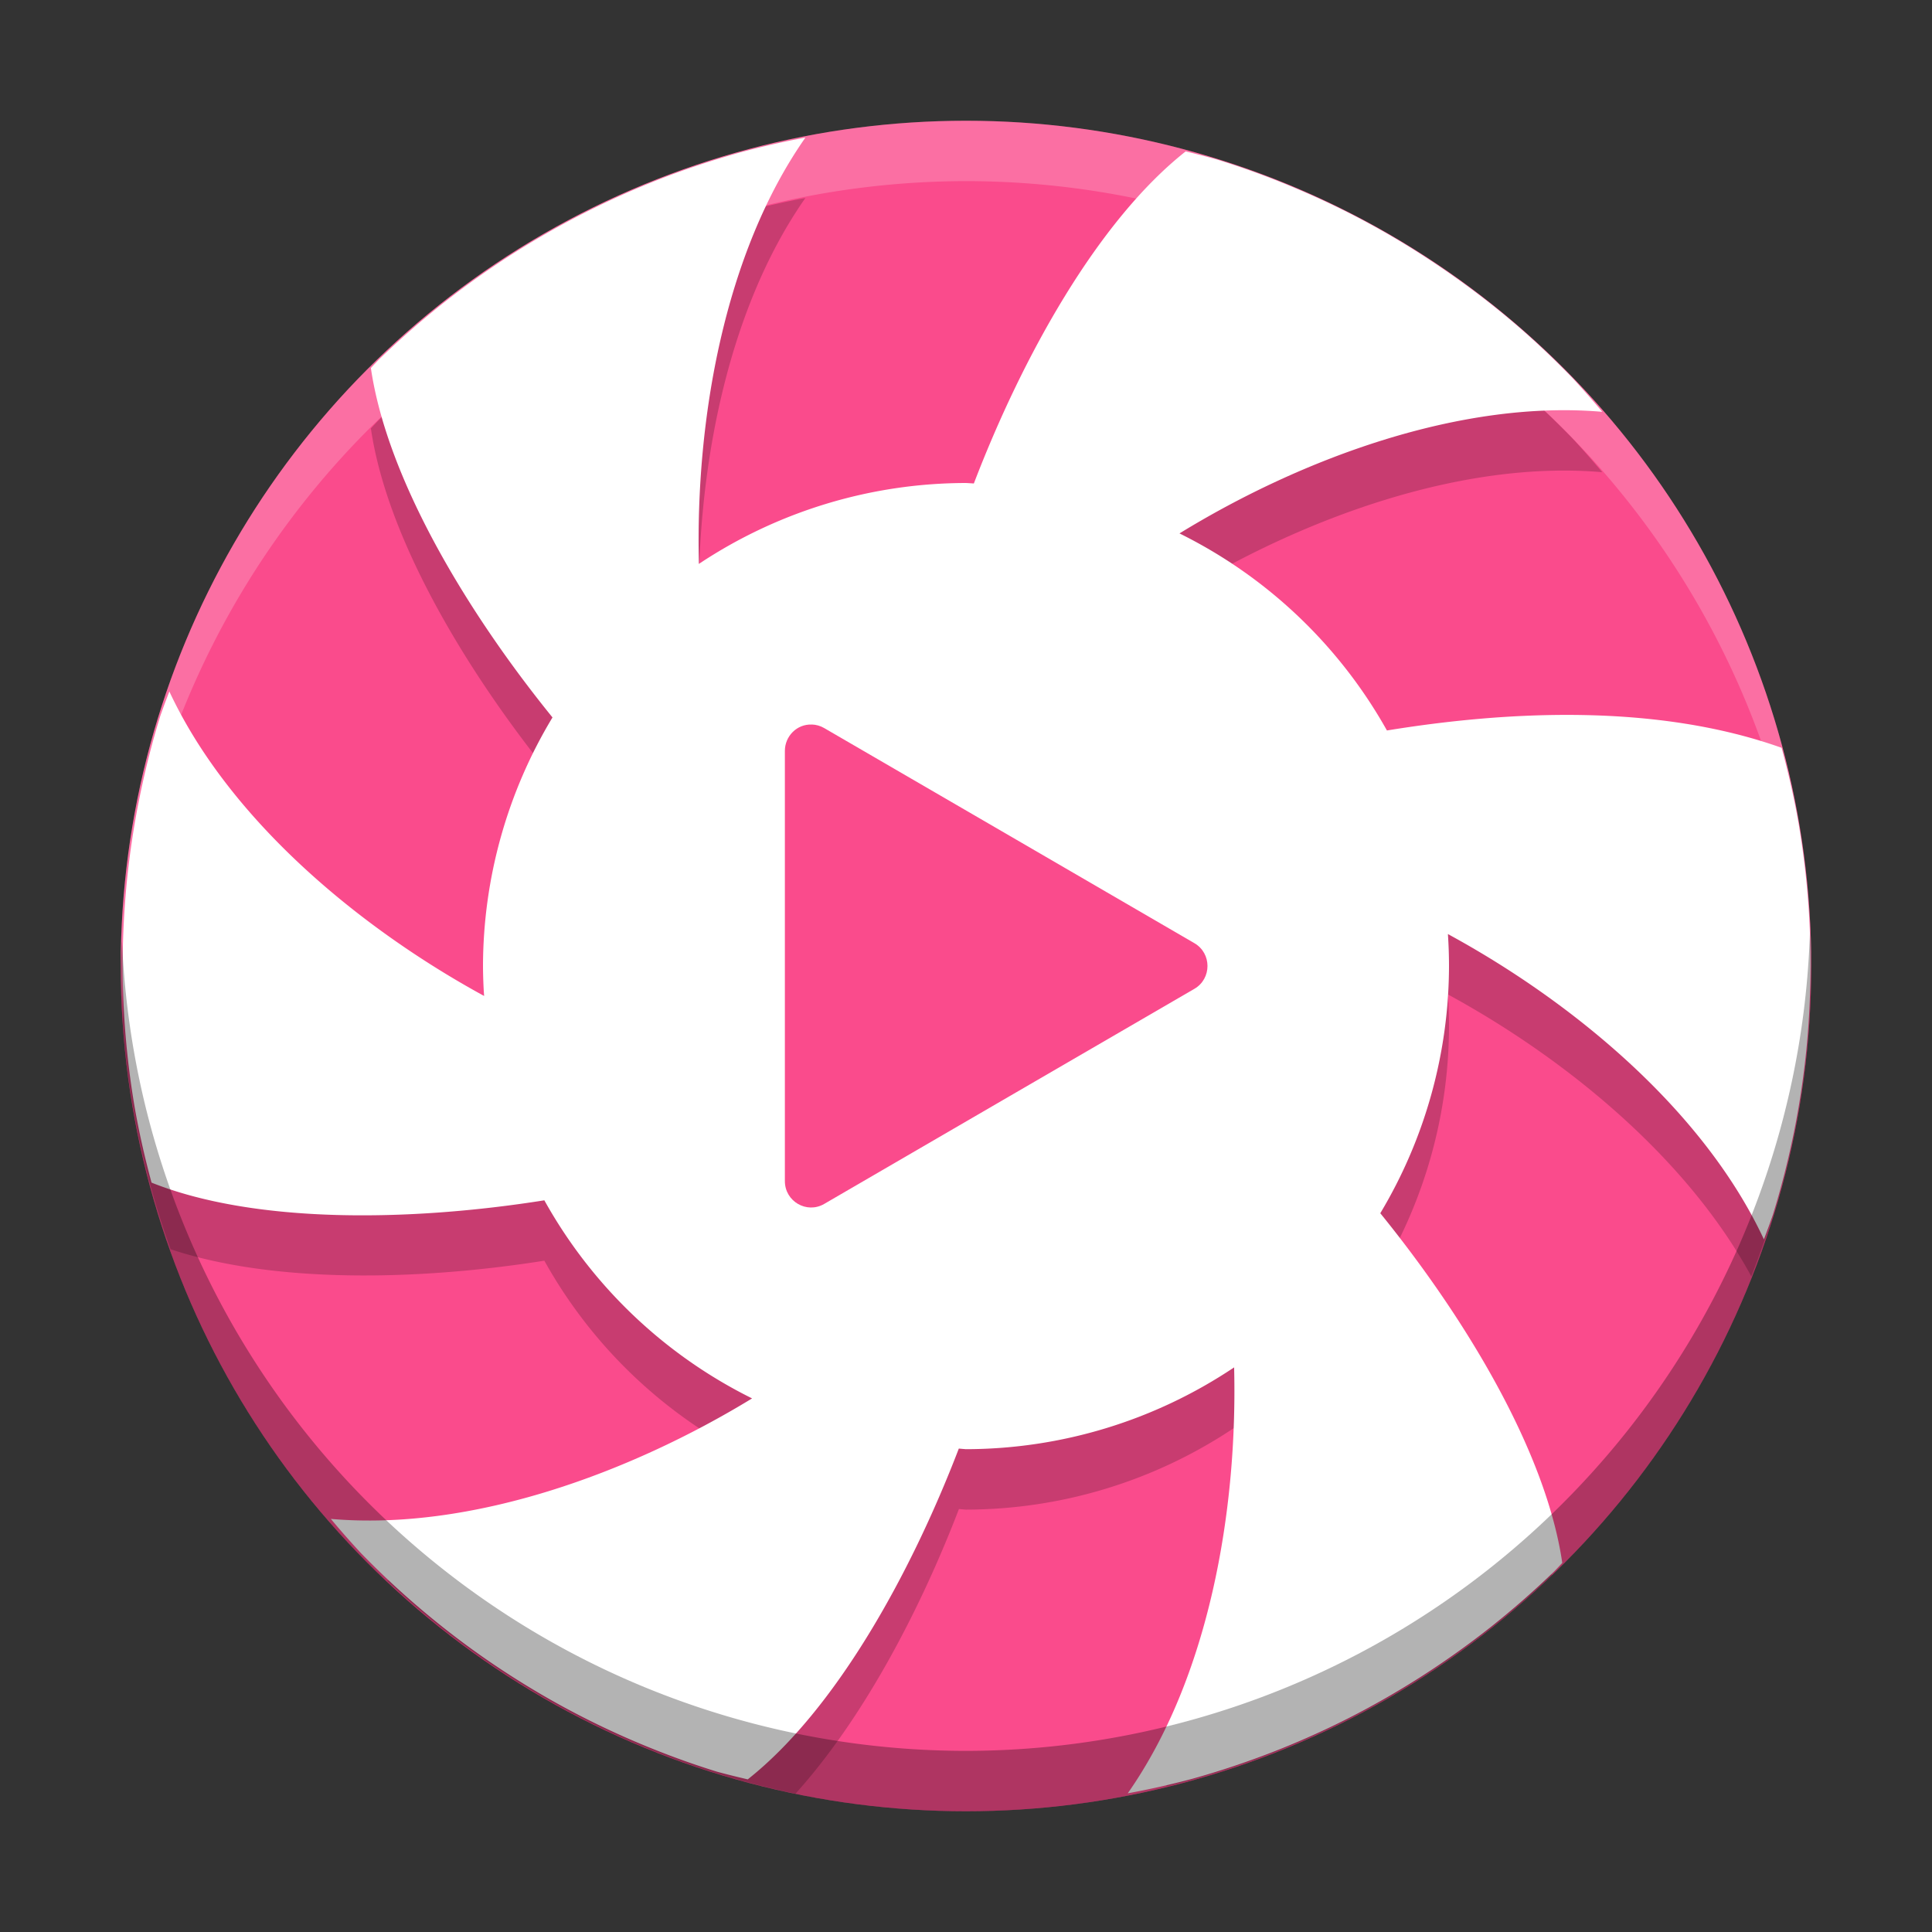 <?xml version="1.0" encoding="UTF-8" standalone="no"?>
<!-- Created with Inkscape (http://www.inkscape.org/) -->

<svg
   xmlns:dc="http://purl.org/dc/elements/1.1/"
   xmlns:cc="http://creativecommons.org/ns#"
   xmlns:rdf="http://www.w3.org/1999/02/22-rdf-syntax-ns#"
   xmlns:svg="http://www.w3.org/2000/svg"
   xmlns="http://www.w3.org/2000/svg"
   xmlns:sodipodi="http://sodipodi.sourceforge.net/DTD/sodipodi-0.dtd"
   xmlns:inkscape="http://www.inkscape.org/namespaces/inkscape"
   width="32"
   height="32"
   viewBox="0 0 32 32"
   id="svg4450"
   version="1.1"
   inkscape:version="0.91 r13725"
   sodipodi:docname="lollypop.svg">
  <rect x="0" y="0" width="32" height="32" fill="#333333" stroke="none"/>
  <defs
     id="defs4452" />
  <sodipodi:namedview
     id="base"
     pagecolor="#b3b3b3"
     bordercolor="#666666"
     borderopacity="1.0"
     inkscape:pageopacity="0"
     inkscape:pageshadow="2"
     inkscape:zoom="1"
     inkscape:cx="22.007005"
     inkscape:cy="14.730032"
     inkscape:document-units="px"
     inkscape:current-layer="layer1"
     showgrid="false"
     units="px"
     inkscape:window-width="1535"
     inkscape:window-height="876"
     inkscape:window-x="65"
     inkscape:window-y="24"
     inkscape:window-maximized="1"
     showborder="false" />
  <g
     inkscape:label="Layer 1"
     inkscape:groupmode="layer"
     id="layer1"
     transform="translate(0,-1020.362)">
    <ellipse
       style="opacity:1;fill:#fa4b8c;fill-opacity:1;stroke:none;stroke-width:1.001;stroke-opacity:1"
       id="path5128"
       cx="16"
       cy="1036.362"
       rx="14"
       ry="14" />
    <path
       inkscape:connector-curvature="0"
       style="opacity:0.2;fill:#000000;fill-opacity:1;stroke:none;stroke-opacity:1"
       d="m 13.34,1023.641 c -0.359,0.066 -0.716,0.148 -1.068,0.242 -0.449,0.125 -0.894,0.271 -1.328,0.439 -0.434,0.169 -0.858,0.359 -1.273,0.57 -0.415,0.211 -0.821,0.444 -1.213,0.695 -0.392,0.252 -0.772,0.523 -1.137,0.812 -0.365,0.29 -0.714,0.597 -1.049,0.922 -0.043,0.045 -0.087,0.091 -0.129,0.137 0.267,1.83 1.583,4.03 3.008,5.787 A 8,8 0 0 0 8,1037.362 a 8,8 0 0 0 0.018,0.496 c -2.094,-1.143 -4.227,-2.932 -5.213,-5.043 -0.052,0.135 -0.103,0.27 -0.15,0.406 -0.138,0.445 -0.251,0.897 -0.344,1.353 -0.093,0.457 -0.162,0.917 -0.209,1.381 -0.045,0.449 -0.067,0.899 -0.068,1.35 a 14,14 0 0 0 0.791,3.748 c 1.705,0.567 4.088,0.523 6.191,0.19 a 8,8 0 0 0 3.441,3.281 c -1.768,1.079 -3.975,1.939 -6.045,2.016 a 14,14 0 0 0 6.764,3.531 c 1.105,-1.225 2.051,-3.005 2.707,-4.715 a 8,8 0 0 0 0.117,0.01 8,8 0 0 0 4.443,-1.355 c 0.048,1.958 -0.274,4.153 -1.127,5.938 a 14,14 0 0 0 6.385,-3.496 c -0.468,-1.65 -1.611,-3.486 -2.836,-4.996 A 8,8 0 0 0 24,1037.362 a 8,8 0 0 0 -0.018,-0.529 c 1.971,1.072 3.968,2.721 5.025,4.67 a 14,14 0 0 0 0.965,-4.605 c -0.005,-0.178 -0.005,-0.357 -0.018,-0.535 -0.033,-0.465 -0.089,-0.927 -0.168,-1.387 -0.073,-0.414 -0.167,-0.823 -0.277,-1.228 -2.077,-0.74 -4.551,-0.611 -6.537,-0.287 a 8,8 0 0 0 -3.436,-3.264 c 2.04,-1.251 4.67,-2.216 7.002,-2.014 -0.162,-0.195 -0.33,-0.385 -0.502,-0.57 -0.325,-0.334 -0.663,-0.653 -1.02,-0.953 -0.356,-0.3 -0.729,-0.581 -1.113,-0.844 -0.385,-0.263 -0.782,-0.509 -1.191,-0.732 -0.409,-0.224 -0.83,-0.426 -1.26,-0.607 -0.429,-0.182 -0.867,-0.341 -1.312,-0.478 -0.167,-0.046 -0.333,-0.089 -0.502,-0.129 -1.452,1.147 -2.699,3.388 -3.508,5.5 A 8,8 0 0 0 16,1029.362 a 8,8 0 0 0 -4.424,1.34 c -0.06,-2.39 0.423,-5.146 1.764,-7.061 z"
       id="path8528" />
    <path
       inkscape:connector-curvature="0"
       style="opacity:1;fill:#ffffff;fill-opacity:1;stroke:none;stroke-opacity:1"
       d="m 13.34,1022.641 c -0.359,0.066 -0.716,0.148 -1.068,0.242 -0.449,0.125 -0.894,0.271 -1.328,0.439 -0.434,0.169 -0.858,0.359 -1.273,0.57 -0.415,0.211 -0.821,0.444 -1.213,0.695 -0.392,0.252 -0.772,0.523 -1.137,0.812 -0.365,0.29 -0.714,0.597 -1.049,0.922 -0.043,0.045 -0.087,0.091 -0.129,0.137 0.267,1.83 1.583,4.03 3.008,5.787 A 8,8 0 0 0 8,1036.362 a 8,8 0 0 0 0.018,0.496 c -2.094,-1.143 -4.227,-2.932 -5.213,-5.043 -0.052,0.135 -0.103,0.27 -0.15,0.406 -0.138,0.445 -0.251,0.897 -0.344,1.353 -0.093,0.457 -0.162,0.917 -0.209,1.381 -0.046,0.464 -0.07,0.928 -0.07,1.395 -5.18e-5,0.33 0.012,0.661 0.035,0.99 0.033,0.465 0.089,0.927 0.168,1.387 0.073,0.412 0.166,0.819 0.275,1.223 1.716,0.684 4.274,0.647 6.506,0.293 a 8,8 0 0 0 3.441,3.281 c -2.037,1.243 -4.655,2.198 -6.977,1.996 0.162,0.195 0.33,0.385 0.502,0.57 0.325,0.334 0.667,0.653 1.023,0.953 0.356,0.3 0.727,0.583 1.111,0.846 0.385,0.263 0.782,0.507 1.191,0.731 0.409,0.223 0.829,0.426 1.258,0.607 0.429,0.181 0.867,0.343 1.312,0.48 0.168,0.046 0.338,0.087 0.508,0.127 1.446,-1.144 2.688,-3.373 3.496,-5.479 a 8,8 0 0 0 0.117,0.01 8,8 0 0 0 4.443,-1.355 c 0.059,2.389 -0.422,5.141 -1.762,7.055 0.359,-0.066 0.716,-0.146 1.068,-0.24 0.449,-0.125 0.892,-0.273 1.326,-0.441 0.434,-0.169 0.86,-0.359 1.275,-0.57 0.415,-0.211 0.819,-0.444 1.211,-0.695 0.392,-0.252 0.772,-0.523 1.137,-0.812 0.365,-0.29 0.716,-0.597 1.051,-0.922 0.043,-0.045 0.087,-0.091 0.129,-0.137 -0.267,-1.832 -1.588,-4.034 -3.014,-5.791 A 8,8 0 0 0 24,1036.362 a 8,8 0 0 0 -0.018,-0.529 c 2.101,1.142 4.246,2.938 5.234,5.057 0.052,-0.135 0.101,-0.27 0.148,-0.406 0.138,-0.445 0.253,-0.897 0.346,-1.353 0.093,-0.457 0.162,-0.919 0.209,-1.383 0.046,-0.464 0.068,-0.93 0.068,-1.397 5.2e-5,-0.33 -0.01,-0.659 -0.033,-0.988 -0.033,-0.465 -0.089,-0.927 -0.168,-1.387 -0.073,-0.414 -0.167,-0.823 -0.277,-1.228 -2.077,-0.741 -4.551,-0.611 -6.537,-0.287 a 8,8 0 0 0 -3.436,-3.264 c 2.04,-1.251 4.67,-2.216 7.002,-2.014 -0.162,-0.195 -0.33,-0.385 -0.502,-0.57 -0.325,-0.334 -0.663,-0.653 -1.02,-0.953 -0.356,-0.3 -0.729,-0.581 -1.113,-0.844 -0.385,-0.263 -0.782,-0.509 -1.191,-0.732 -0.409,-0.224 -0.83,-0.426 -1.26,-0.607 -0.429,-0.182 -0.867,-0.341 -1.312,-0.478 -0.167,-0.046 -0.333,-0.089 -0.502,-0.129 -1.452,1.147 -2.699,3.388 -3.508,5.5 A 8,8 0 0 0 16,1028.362 a 8,8 0 0 0 -4.424,1.34 c -0.06,-2.39 0.423,-5.146 1.764,-7.061 z"
       id="circle5142" />
    <path
       style="color:#000000;font-style:normal;font-variant:normal;font-weight:normal;font-stretch:normal;font-size:medium;line-height:normal;font-family:sans-serif;text-indent:0;text-align:start;text-decoration:none;text-decoration-line:none;text-decoration-style:solid;text-decoration-color:#000000;letter-spacing:normal;word-spacing:normal;text-transform:none;direction:ltr;block-progression:tb;writing-mode:lr-tb;baseline-shift:baseline;text-anchor:start;white-space:normal;clip-rule:nonzero;display:inline;overflow:visible;visibility:visible;opacity:1;isolation:auto;mix-blend-mode:normal;color-interpolation:sRGB;color-interpolation-filters:linearRGB;solid-color:#000000;solid-opacity:1;fill:#fa4b8c;fill-opacity:1;fill-rule:nonzero;stroke:none;stroke-width:1;stroke-linecap:round;stroke-linejoin:round;stroke-miterlimit:4;stroke-dasharray:none;stroke-dashoffset:0;stroke-opacity:1;color-rendering:auto;image-rendering:auto;shape-rendering:auto;text-rendering:auto;enable-background:accumulate"
       d="m 13.444,1032.363 c -0.243,-0.01 -0.444,0.191 -0.444,0.436 l 0,3.563 0,3.563 c -3e-6,0.336 0.362,0.546 0.651,0.378 l 3.066,-1.782 3.066,-1.781 c 0.289,-0.168 0.289,-0.588 0,-0.756 l -3.066,-1.782 -3.066,-1.781 c -0.063,-0.037 -0.134,-0.057 -0.207,-0.059 z"
       id="path6015"
       inkscape:connector-curvature="0"
       sodipodi:nodetypes="ccccccccccc" />
    <path
       inkscape:connector-curvature="0"
       style="opacity:0.2;fill:#ffffff;fill-opacity:1;stroke:none;stroke-width:1.001;stroke-opacity:1"
       d="m 16,1022.362 a 14,14 0 0 0 -14,14 14,14 0 0 0 0.021,0.586 A 14,14 0 0 1 16,1023.362 14,14 0 0 1 29.979,1036.776 14,14 0 0 0 30,1036.362 a 14,14 0 0 0 -14,-14 z"
       id="ellipse8533" />
    <path
       inkscape:connector-curvature="0"
       style="opacity:0.3;fill:#000000;fill-opacity:1;stroke:none;stroke-width:1.001;stroke-opacity:1"
       d="M 29.979,1035.776 A 14,14 0 0 1 16,1049.362 14,14 0 0 1 2.021,1035.948 14,14 0 0 0 2,1036.362 a 14,14 0 0 0 14,14 14,14 0 0 0 14,-14 14,14 0 0 0 -0.021,-0.586 z"
       id="ellipse8538" />
  </g>
</svg>
